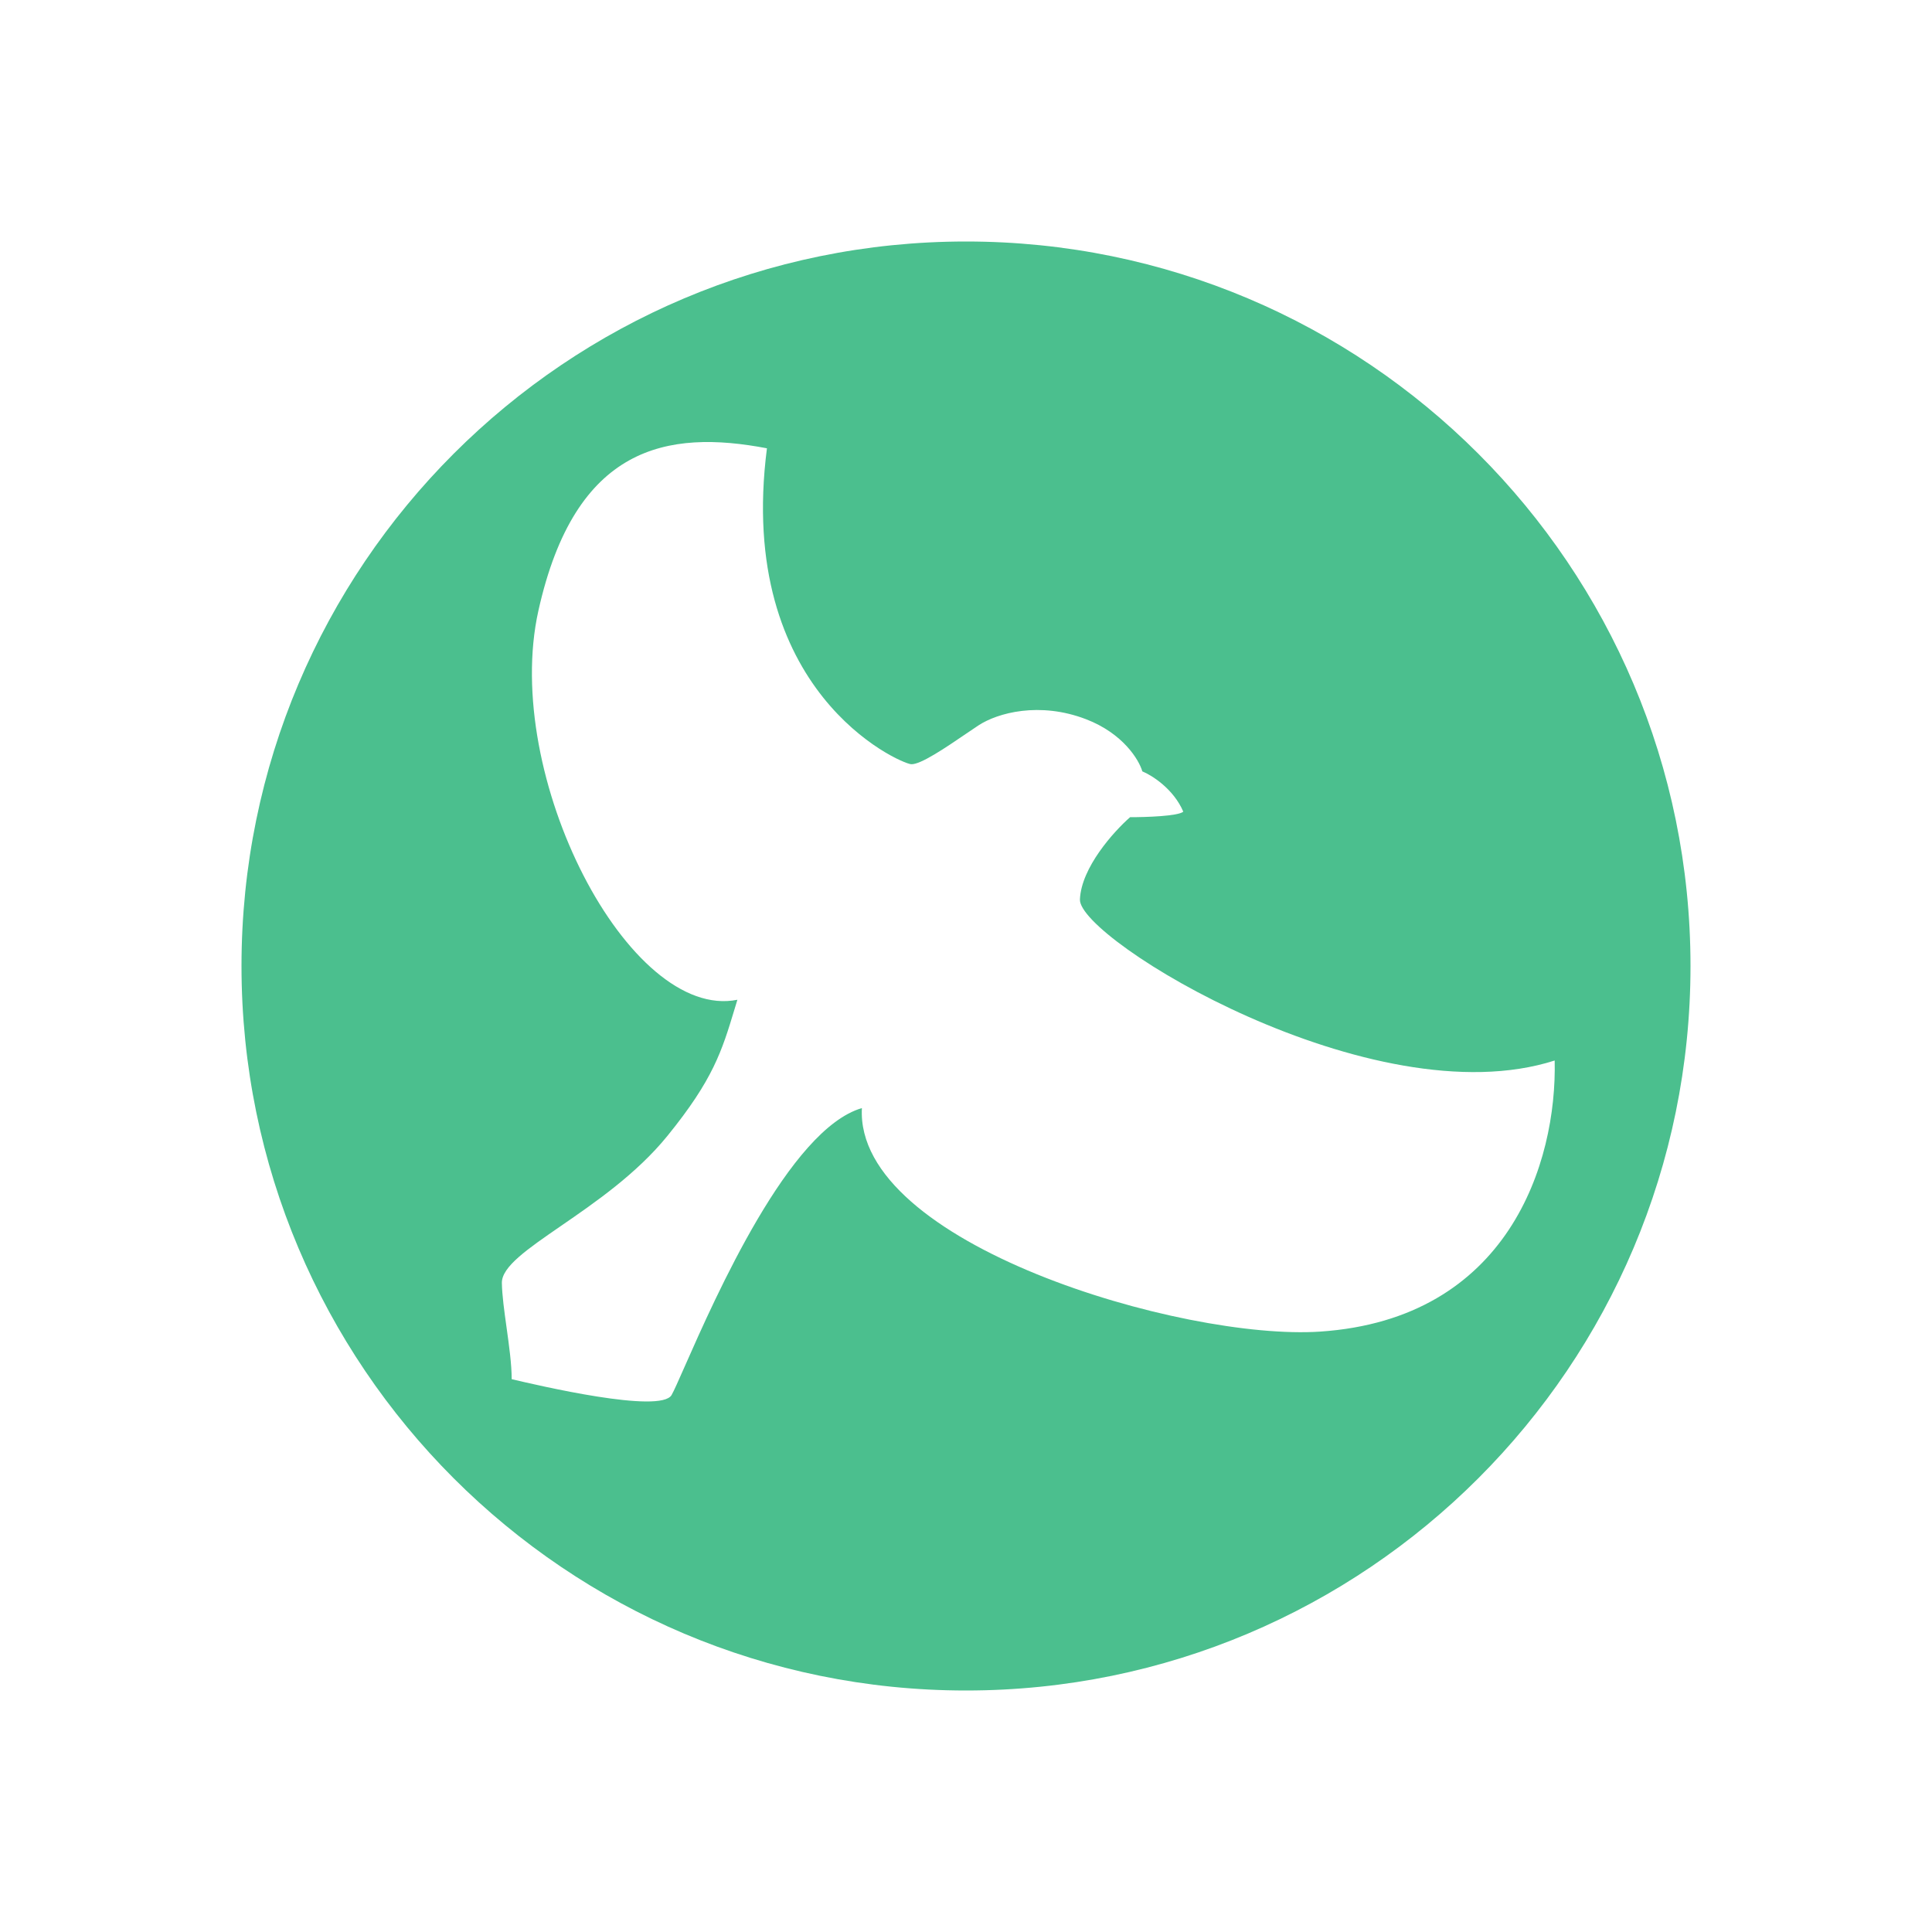 <svg width="512" height="512" viewBox="0 0 512 512" fill="none" xmlns="http://www.w3.org/2000/svg">
<path fill-rule="evenodd" clip-rule="evenodd" d="M256 448C362.039 448 448 362.039 448 256C448 149.961 362.039 64 256 64C149.961 64 64 149.961 64 256C64 362.039 149.961 448 256 448ZM135.603 365.5L135.745 365.533C142.474 367.111 175.078 374.759 177.977 369.695C178.595 368.616 179.787 365.914 181.454 362.138C189.629 343.611 209.218 299.222 228.412 293.654C226.489 329.651 313.492 355.321 349.834 352.889C399.769 349.547 412.637 308.097 412.006 281.046C363.76 296.536 285.784 248.902 286.193 238.366C286.519 229.936 295.194 220.317 299.49 216.562C303.614 216.572 312.206 216.295 313.582 215.103C311.008 209.072 305.275 205.468 302.73 204.42C301.854 201.387 297.643 194.377 287.806 190.598C275.511 185.874 264.392 188.899 259.303 192.237C258.326 192.878 257.177 193.661 255.937 194.506C250.718 198.063 243.884 202.721 241.44 202.52C238.416 202.27 194.94 183.381 203.247 118.804C176.865 113.771 152.418 118.031 142.676 161.864C132.934 205.697 166.711 270.726 195.417 264.948C195.163 265.78 194.918 266.591 194.678 267.384C191.315 278.502 189.03 286.059 176.865 301.033C168.689 311.098 157.634 318.708 148.667 324.88C139.77 331.005 132.93 335.714 133 340C133.054 343.261 133.64 347.471 134.243 351.797C134.913 356.603 135.603 361.552 135.603 365.5Z" fill="#4BBF8E"/>
</svg>
